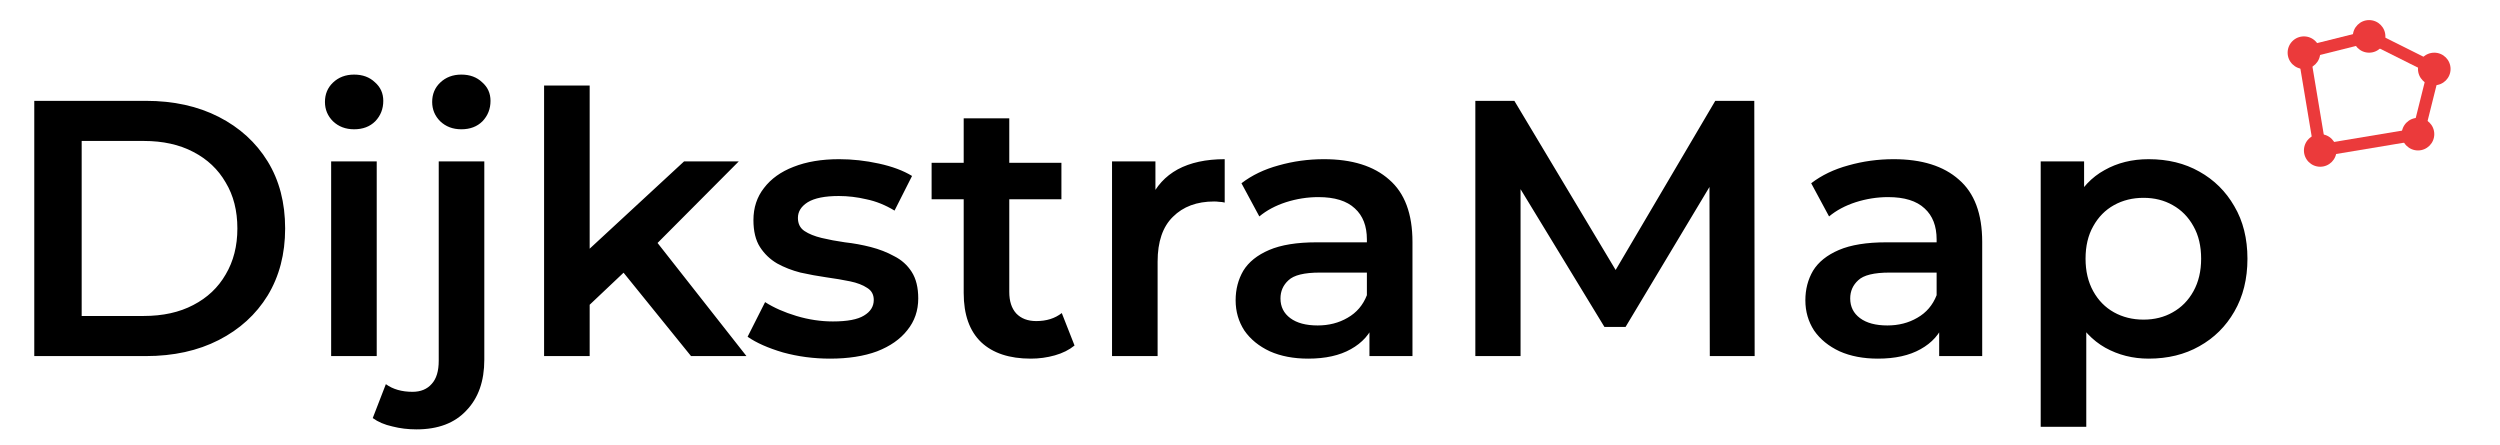 <svg width="337" height="60" viewBox="0 0 337 60" fill="none" xmlns="http://www.w3.org/2000/svg">
<path d="M4.62 48V13.594H19.661C23.396 13.594 26.673 14.315 29.491 15.756C32.309 17.198 34.505 19.197 36.078 21.753C37.65 24.309 38.437 27.323 38.437 30.797C38.437 34.237 37.65 37.252 36.078 39.841C34.505 42.397 32.309 44.395 29.491 45.837C26.673 47.279 23.396 48 19.661 48H4.62ZM11.01 42.593H19.366C21.955 42.593 24.183 42.102 26.051 41.119C27.951 40.136 29.409 38.759 30.425 36.99C31.474 35.221 31.998 33.156 31.998 30.797C31.998 28.405 31.474 26.34 30.425 24.604C29.409 22.834 27.951 21.458 26.051 20.475C24.183 19.492 21.955 19 19.366 19H11.01V42.593ZM44.639 48V21.753H50.782V48H44.639ZM47.735 17.427C46.588 17.427 45.638 17.067 44.884 16.346C44.163 15.625 43.803 14.757 43.803 13.741C43.803 12.693 44.163 11.824 44.884 11.136C45.638 10.415 46.588 10.055 47.735 10.055C48.882 10.055 49.816 10.399 50.537 11.087C51.29 11.742 51.667 12.578 51.667 13.594C51.667 14.675 51.307 15.592 50.586 16.346C49.865 17.067 48.915 17.427 47.735 17.427ZM56.143 57.88C54.996 57.88 53.915 57.748 52.899 57.486C51.85 57.257 50.966 56.88 50.245 56.356L52.014 51.785C52.965 52.473 54.161 52.817 55.602 52.817C56.717 52.817 57.585 52.456 58.208 51.736C58.83 51.047 59.141 50.015 59.141 48.639V21.753H65.285V48.492C65.285 51.375 64.483 53.653 62.877 55.324C61.304 57.028 59.059 57.88 56.143 57.88ZM62.189 17.427C61.042 17.427 60.092 17.067 59.338 16.346C58.617 15.625 58.257 14.757 58.257 13.741C58.257 12.693 58.617 11.824 59.338 11.136C60.092 10.415 61.042 10.055 62.189 10.055C63.336 10.055 64.27 10.399 64.99 11.087C65.744 11.742 66.121 12.578 66.121 13.594C66.121 14.675 65.76 15.592 65.04 16.346C64.319 17.067 63.368 17.427 62.189 17.427ZM78.356 42.151L78.503 34.434L92.217 21.753H99.59L87.941 33.451L84.697 36.154L78.356 42.151ZM73.343 48V11.529H79.487V48H73.343ZM93.151 48L83.566 36.154L87.449 31.239L100.622 48H93.151ZM111.885 48.344C109.689 48.344 107.576 48.066 105.544 47.508C103.545 46.919 101.956 46.214 100.776 45.395L103.135 40.725C104.315 41.479 105.724 42.102 107.363 42.593C109.001 43.085 110.639 43.331 112.278 43.331C114.211 43.331 115.604 43.068 116.456 42.544C117.34 42.02 117.783 41.315 117.783 40.431C117.783 39.71 117.488 39.169 116.898 38.809C116.308 38.415 115.538 38.12 114.588 37.924C113.638 37.727 112.573 37.547 111.393 37.383C110.246 37.219 109.083 37.006 107.903 36.744C106.756 36.449 105.708 36.04 104.758 35.515C103.807 34.958 103.037 34.221 102.447 33.303C101.858 32.386 101.563 31.174 101.563 29.666C101.563 27.995 102.038 26.553 102.988 25.341C103.938 24.096 105.265 23.145 106.969 22.49C108.706 21.802 110.754 21.458 113.113 21.458C114.883 21.458 116.669 21.654 118.471 22.048C120.273 22.441 121.764 22.998 122.944 23.719L120.584 28.388C119.339 27.635 118.078 27.127 116.8 26.865C115.555 26.57 114.309 26.422 113.064 26.422C111.196 26.422 109.804 26.701 108.886 27.258C108.002 27.815 107.559 28.519 107.559 29.371C107.559 30.158 107.854 30.748 108.444 31.141C109.034 31.534 109.804 31.845 110.754 32.075C111.704 32.304 112.753 32.501 113.9 32.665C115.079 32.796 116.243 33.009 117.39 33.303C118.536 33.599 119.585 34.008 120.535 34.532C121.518 35.024 122.305 35.728 122.895 36.646C123.484 37.563 123.779 38.759 123.779 40.234C123.779 41.872 123.288 43.298 122.305 44.51C121.355 45.723 119.995 46.673 118.225 47.361C116.456 48.016 114.342 48.344 111.885 48.344ZM138.95 48.344C136.066 48.344 133.838 47.607 132.265 46.132C130.692 44.625 129.906 42.413 129.906 39.497V15.953H136.05V39.349C136.05 40.594 136.361 41.561 136.984 42.249C137.639 42.937 138.54 43.281 139.687 43.281C141.064 43.281 142.21 42.921 143.128 42.2L144.848 46.575C144.127 47.164 143.243 47.607 142.194 47.902C141.145 48.197 140.064 48.344 138.95 48.344ZM125.581 26.865V21.949H143.079V26.865H125.581ZM149.902 48V21.753H155.752V28.978L155.063 26.865C155.85 25.095 157.079 23.752 158.75 22.834C160.454 21.917 162.567 21.458 165.09 21.458V27.307C164.828 27.241 164.583 27.209 164.353 27.209C164.124 27.176 163.894 27.16 163.665 27.16C161.339 27.16 159.487 27.848 158.111 29.224C156.735 30.567 156.046 32.583 156.046 35.27V48H149.902ZM184.601 48V42.692L184.257 41.561V32.271C184.257 30.469 183.717 29.076 182.635 28.093C181.554 27.078 179.916 26.57 177.72 26.57C176.246 26.57 174.787 26.799 173.346 27.258C171.937 27.717 170.741 28.356 169.758 29.175L167.349 24.702C168.758 23.621 170.429 22.818 172.363 22.294C174.329 21.736 176.36 21.458 178.457 21.458C182.259 21.458 185.191 22.375 187.256 24.21C189.353 26.013 190.401 28.814 190.401 32.615V48H184.601ZM176.344 48.344C174.378 48.344 172.658 48.016 171.183 47.361C169.708 46.673 168.562 45.739 167.742 44.559C166.956 43.347 166.563 41.987 166.563 40.48C166.563 39.005 166.907 37.678 167.595 36.498C168.316 35.319 169.479 34.385 171.085 33.697C172.69 33.009 174.82 32.665 177.474 32.665H185.093V36.744H177.917C175.82 36.744 174.411 37.088 173.69 37.776C172.969 38.432 172.608 39.251 172.608 40.234C172.608 41.348 173.051 42.233 173.935 42.888C174.82 43.544 176.049 43.871 177.622 43.871C179.129 43.871 180.473 43.527 181.652 42.839C182.865 42.151 183.733 41.135 184.257 39.792L185.29 43.478C184.7 45.018 183.635 46.214 182.095 47.066C180.587 47.918 178.67 48.344 176.344 48.344ZM198.876 48V13.594H204.136L219.176 38.71H216.424L231.218 13.594H236.478L236.527 48H230.481L230.432 23.08H231.71L219.127 44.068H216.276L203.497 23.08H204.971V48H198.876ZM261.401 48V42.692L261.057 41.561V32.271C261.057 30.469 260.517 29.076 259.435 28.093C258.354 27.078 256.716 26.57 254.52 26.57C253.046 26.57 251.587 26.799 250.146 27.258C248.737 27.717 247.541 28.356 246.558 29.175L244.149 24.702C245.558 23.621 247.229 22.818 249.163 22.294C251.129 21.736 253.16 21.458 255.257 21.458C259.059 21.458 261.991 22.375 264.056 24.21C266.153 26.013 267.201 28.814 267.201 32.615V48H261.401ZM253.144 48.344C251.178 48.344 249.458 48.016 247.983 47.361C246.508 46.673 245.362 45.739 244.542 44.559C243.756 43.347 243.363 41.987 243.363 40.48C243.363 39.005 243.707 37.678 244.395 36.498C245.116 35.319 246.279 34.385 247.885 33.697C249.49 33.009 251.62 32.665 254.274 32.665H261.893V36.744H254.717C252.62 36.744 251.211 37.088 250.49 37.776C249.769 38.432 249.408 39.251 249.408 40.234C249.408 41.348 249.851 42.233 250.736 42.888C251.62 43.544 252.849 43.871 254.422 43.871C255.929 43.871 257.273 43.527 258.452 42.839C259.665 42.151 260.533 41.135 261.057 39.792L262.09 43.478C261.5 45.018 260.435 46.214 258.895 47.066C257.387 47.918 255.47 48.344 253.144 48.344ZM289.635 48.344C287.506 48.344 285.556 47.852 283.786 46.87C282.05 45.886 280.657 44.412 279.608 42.446C278.593 40.447 278.085 37.924 278.085 34.876C278.085 31.796 278.576 29.273 279.559 27.307C280.575 25.341 281.951 23.883 283.688 22.933C285.425 21.949 287.407 21.458 289.635 21.458C292.224 21.458 294.502 22.015 296.468 23.129C298.466 24.243 300.039 25.8 301.186 27.799C302.366 29.797 302.956 32.157 302.956 34.876C302.956 37.596 302.366 39.972 301.186 42.004C300.039 44.002 298.466 45.559 296.468 46.673C294.502 47.787 292.224 48.344 289.635 48.344ZM275.086 57.535V21.753H280.936V27.946L280.739 34.926L281.23 41.905V57.535H275.086ZM288.947 43.085C290.422 43.085 291.733 42.757 292.88 42.102C294.059 41.446 294.993 40.496 295.681 39.251C296.369 38.006 296.713 36.548 296.713 34.876C296.713 33.172 296.369 31.714 295.681 30.502C294.993 29.257 294.059 28.306 292.88 27.651C291.733 26.996 290.422 26.668 288.947 26.668C287.473 26.668 286.146 26.996 284.966 27.651C283.786 28.306 282.853 29.257 282.164 30.502C281.476 31.714 281.132 33.172 281.132 34.876C281.132 36.548 281.476 38.006 282.164 39.251C282.853 40.496 283.786 41.446 284.966 42.102C286.146 42.757 287.473 43.085 288.947 43.085Z" fill="black"/>
<path d="M310.569 7.102L319.355 4.905" stroke="#EB3A3B" stroke-width="1.647"/>
<path d="M319.355 4.905L328.141 9.298" stroke="#EB3A3B" stroke-width="1.647"/>
<path d="M328.141 9.298L325.944 18.084" stroke="#EB3A3B" stroke-width="1.647"/>
<path d="M310.569 7.101L312.765 20.28" stroke="#EB3A3B" stroke-width="1.647"/>
<path d="M312.765 20.28L325.944 18.084" stroke="#EB3A3B" stroke-width="1.647"/>
<path d="M310.569 9.298C311.782 9.298 312.766 8.315 312.766 7.102C312.766 5.888 311.782 4.905 310.569 4.905C309.356 4.905 308.373 5.888 308.373 7.102C308.373 8.315 309.356 9.298 310.569 9.298Z" fill="#EB3A3B"/>
<path d="M319.355 7.101C320.568 7.101 321.551 6.118 321.551 4.905C321.551 3.692 320.568 2.708 319.355 2.708C318.142 2.708 317.158 3.692 317.158 4.905C317.158 6.118 318.142 7.101 319.355 7.101Z" fill="#EB3A3B"/>
<path d="M312.765 22.477C313.978 22.477 314.962 21.493 314.962 20.28C314.962 19.067 313.978 18.084 312.765 18.084C311.552 18.084 310.569 19.067 310.569 20.28C310.569 21.493 311.552 22.477 312.765 22.477Z" fill="#EB3A3B"/>
<path d="M328.141 11.494C329.354 11.494 330.337 10.511 330.337 9.298C330.337 8.085 329.354 7.101 328.141 7.101C326.928 7.101 325.944 8.085 325.944 9.298C325.944 10.511 326.928 11.494 328.141 11.494Z" fill="#EB3A3B"/>
<path d="M325.944 20.28C327.157 20.28 328.141 19.297 328.141 18.084C328.141 16.871 327.157 15.887 325.944 15.887C324.731 15.887 323.748 16.871 323.748 18.084C323.748 19.297 324.731 20.28 325.944 20.28Z" fill="#EB3A3B"/>
</svg>
